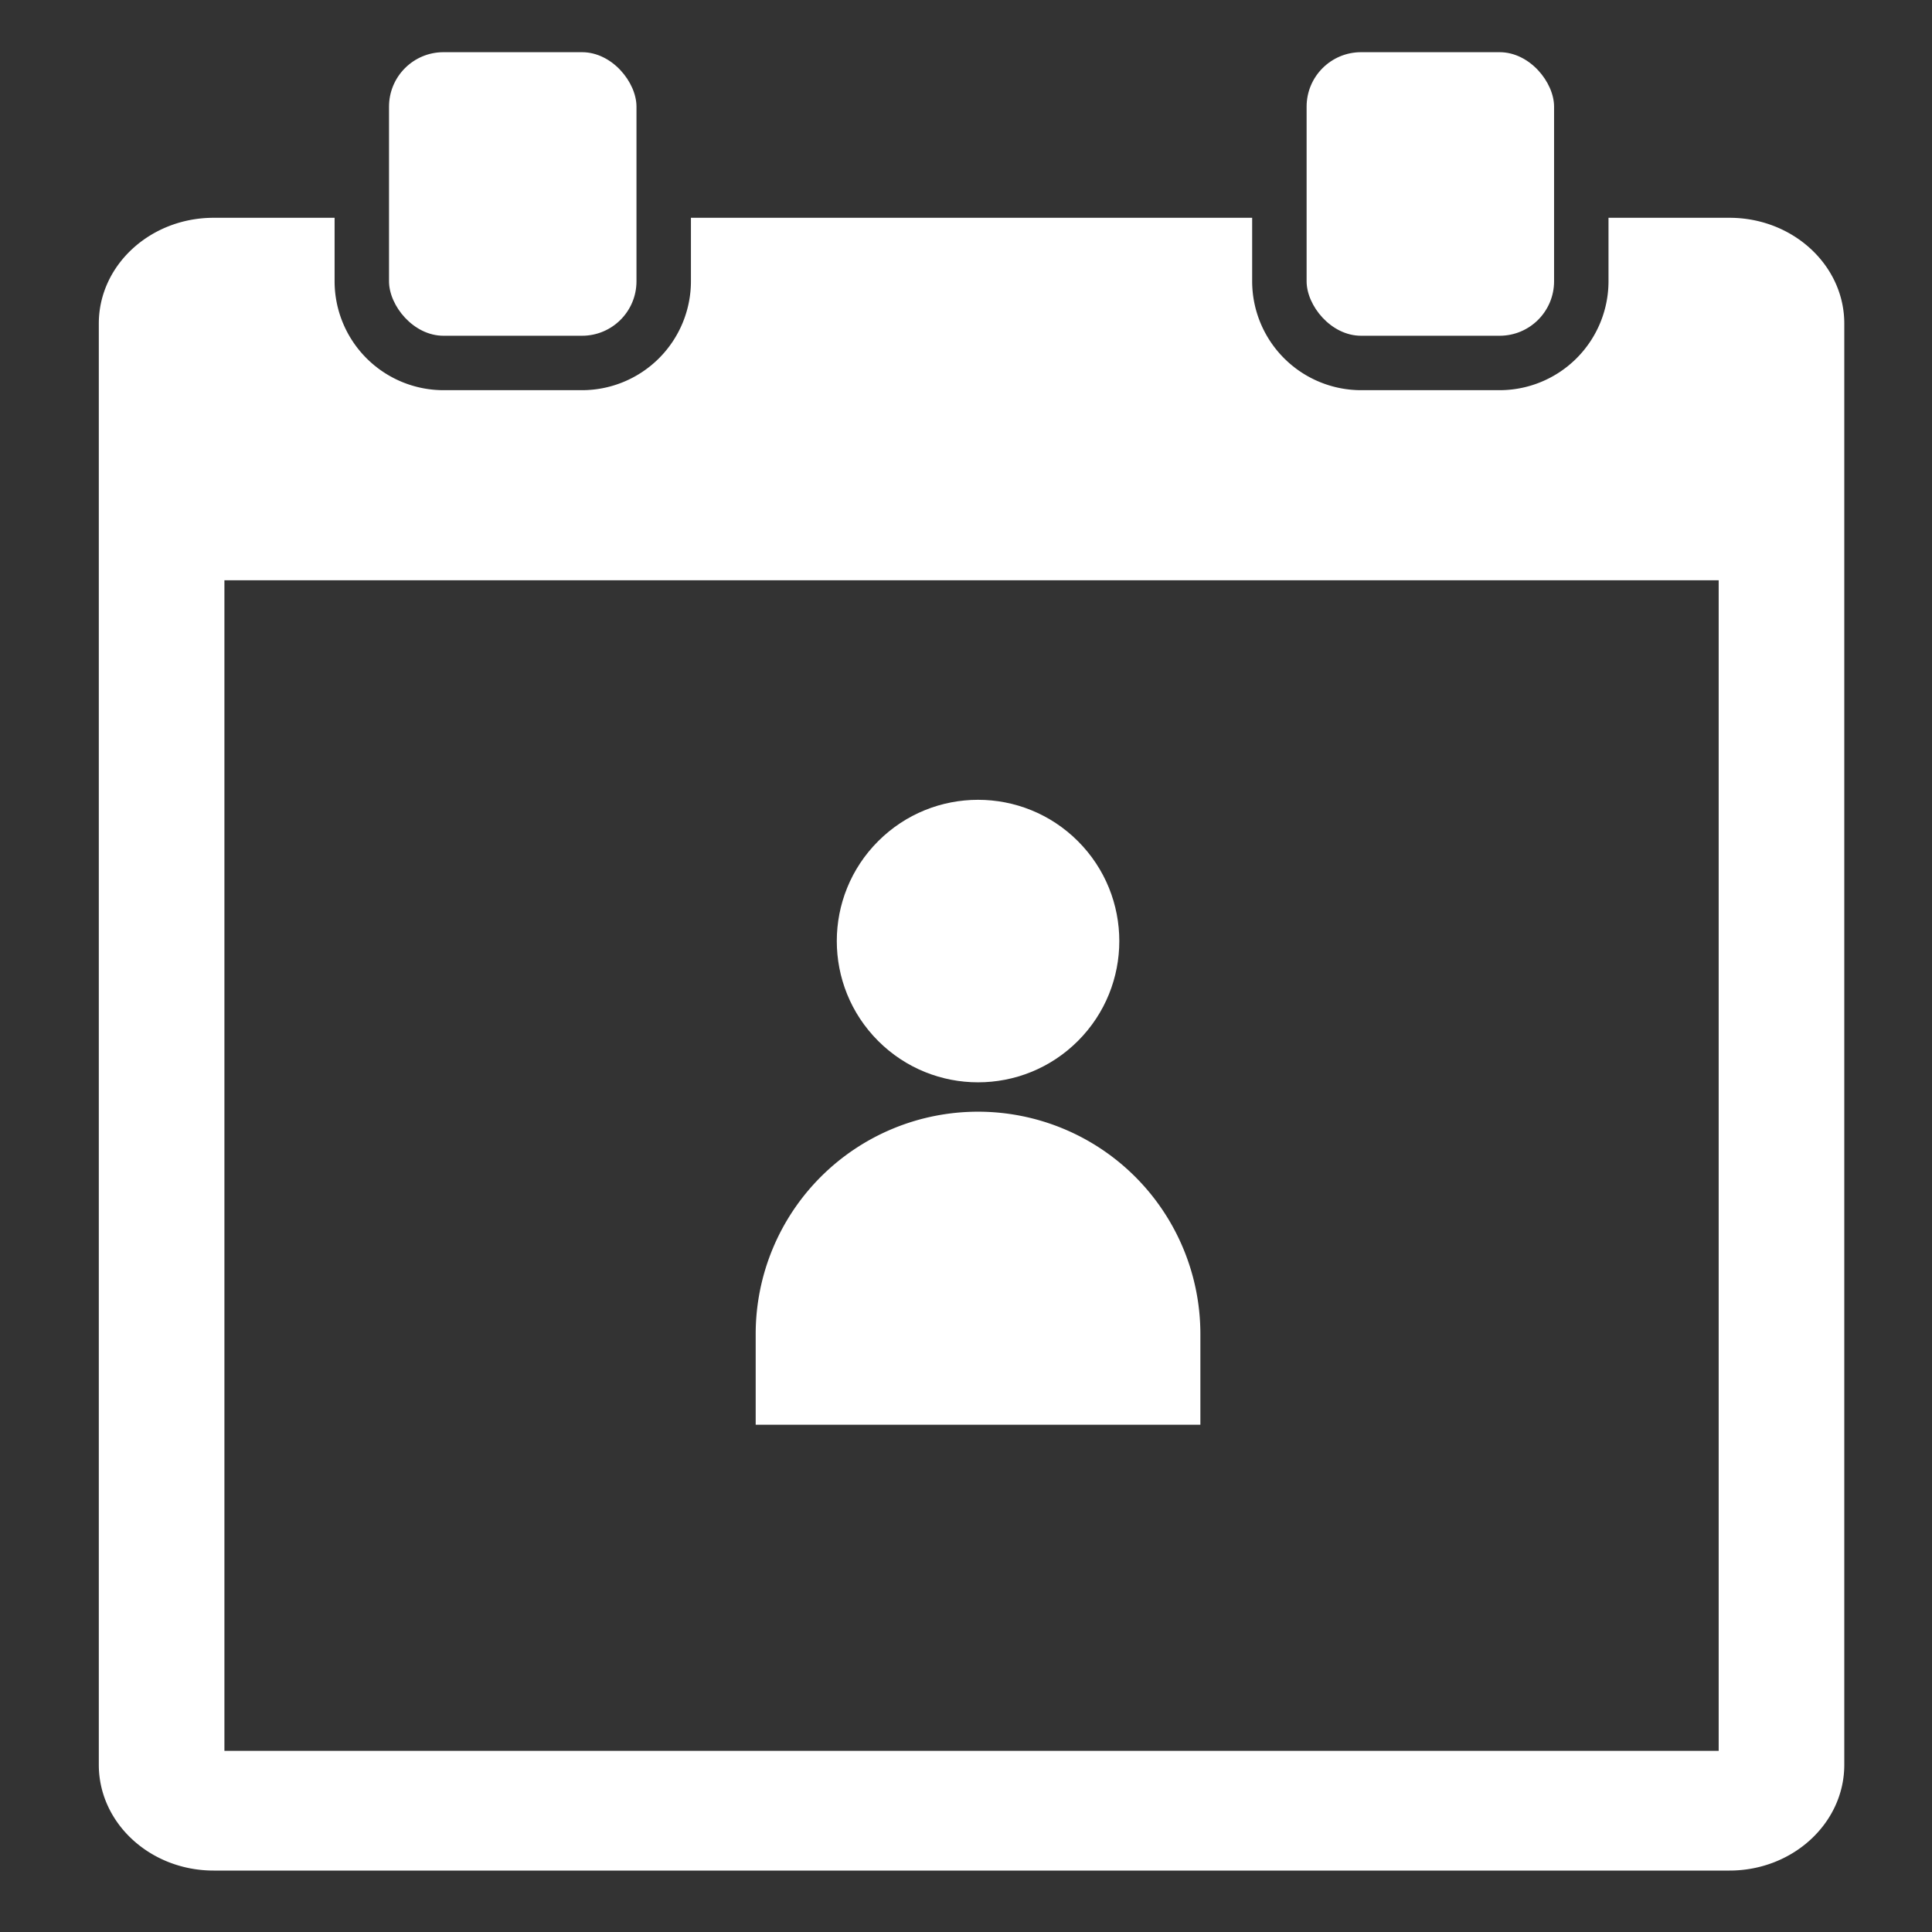 <svg id="Ñëîé_1" data-name="Ñëîé 1" xmlns="http://www.w3.org/2000/svg" viewBox="0 0 700 700"><rect x="0" y="0" width="700" height="700" fill="#333333" stroke="none"/><defs><style>.cls-1{fill:#fff;}</style></defs><title>service_appiontments</title><rect class="cls-1" x="473.41" y="18.91" width="89.66" height="102.74" rx="19.73"/><path class="cls-1" d="M626.63,78.91H582.79v23a39.49,39.49,0,0,1-39.45,39.46H493.13a39.5,39.5,0,0,1-39.45-39.46v-23H250.34v23a39.5,39.5,0,0,1-39.45,39.46H160.68a39.49,39.49,0,0,1-39.45-39.46v-23H77.39c-22.94,0-41.59,17.19-41.59,38.31V639.43c0,21.12,18.65,38.31,41.59,38.31H626.63c22.94,0,41.59-17.19,41.59-38.31V117.22C668.22,96.1,649.57,78.91,626.63,78.91Zm-3.92,555.46H81.31V210.24h541.4Z"/><rect class="cls-1" x="140.95" y="18.91" width="89.66" height="102.74" rx="19.73"/><circle class="cls-1" cx="354.36" cy="340.96" r="51.18" transform="translate(-137.3 350.44) rotate(-45)"/><path class="cls-1" d="M273.8,483.35v32.86H434.92V483.35a80.56,80.56,0,0,0-161.12,0Z"/></svg>